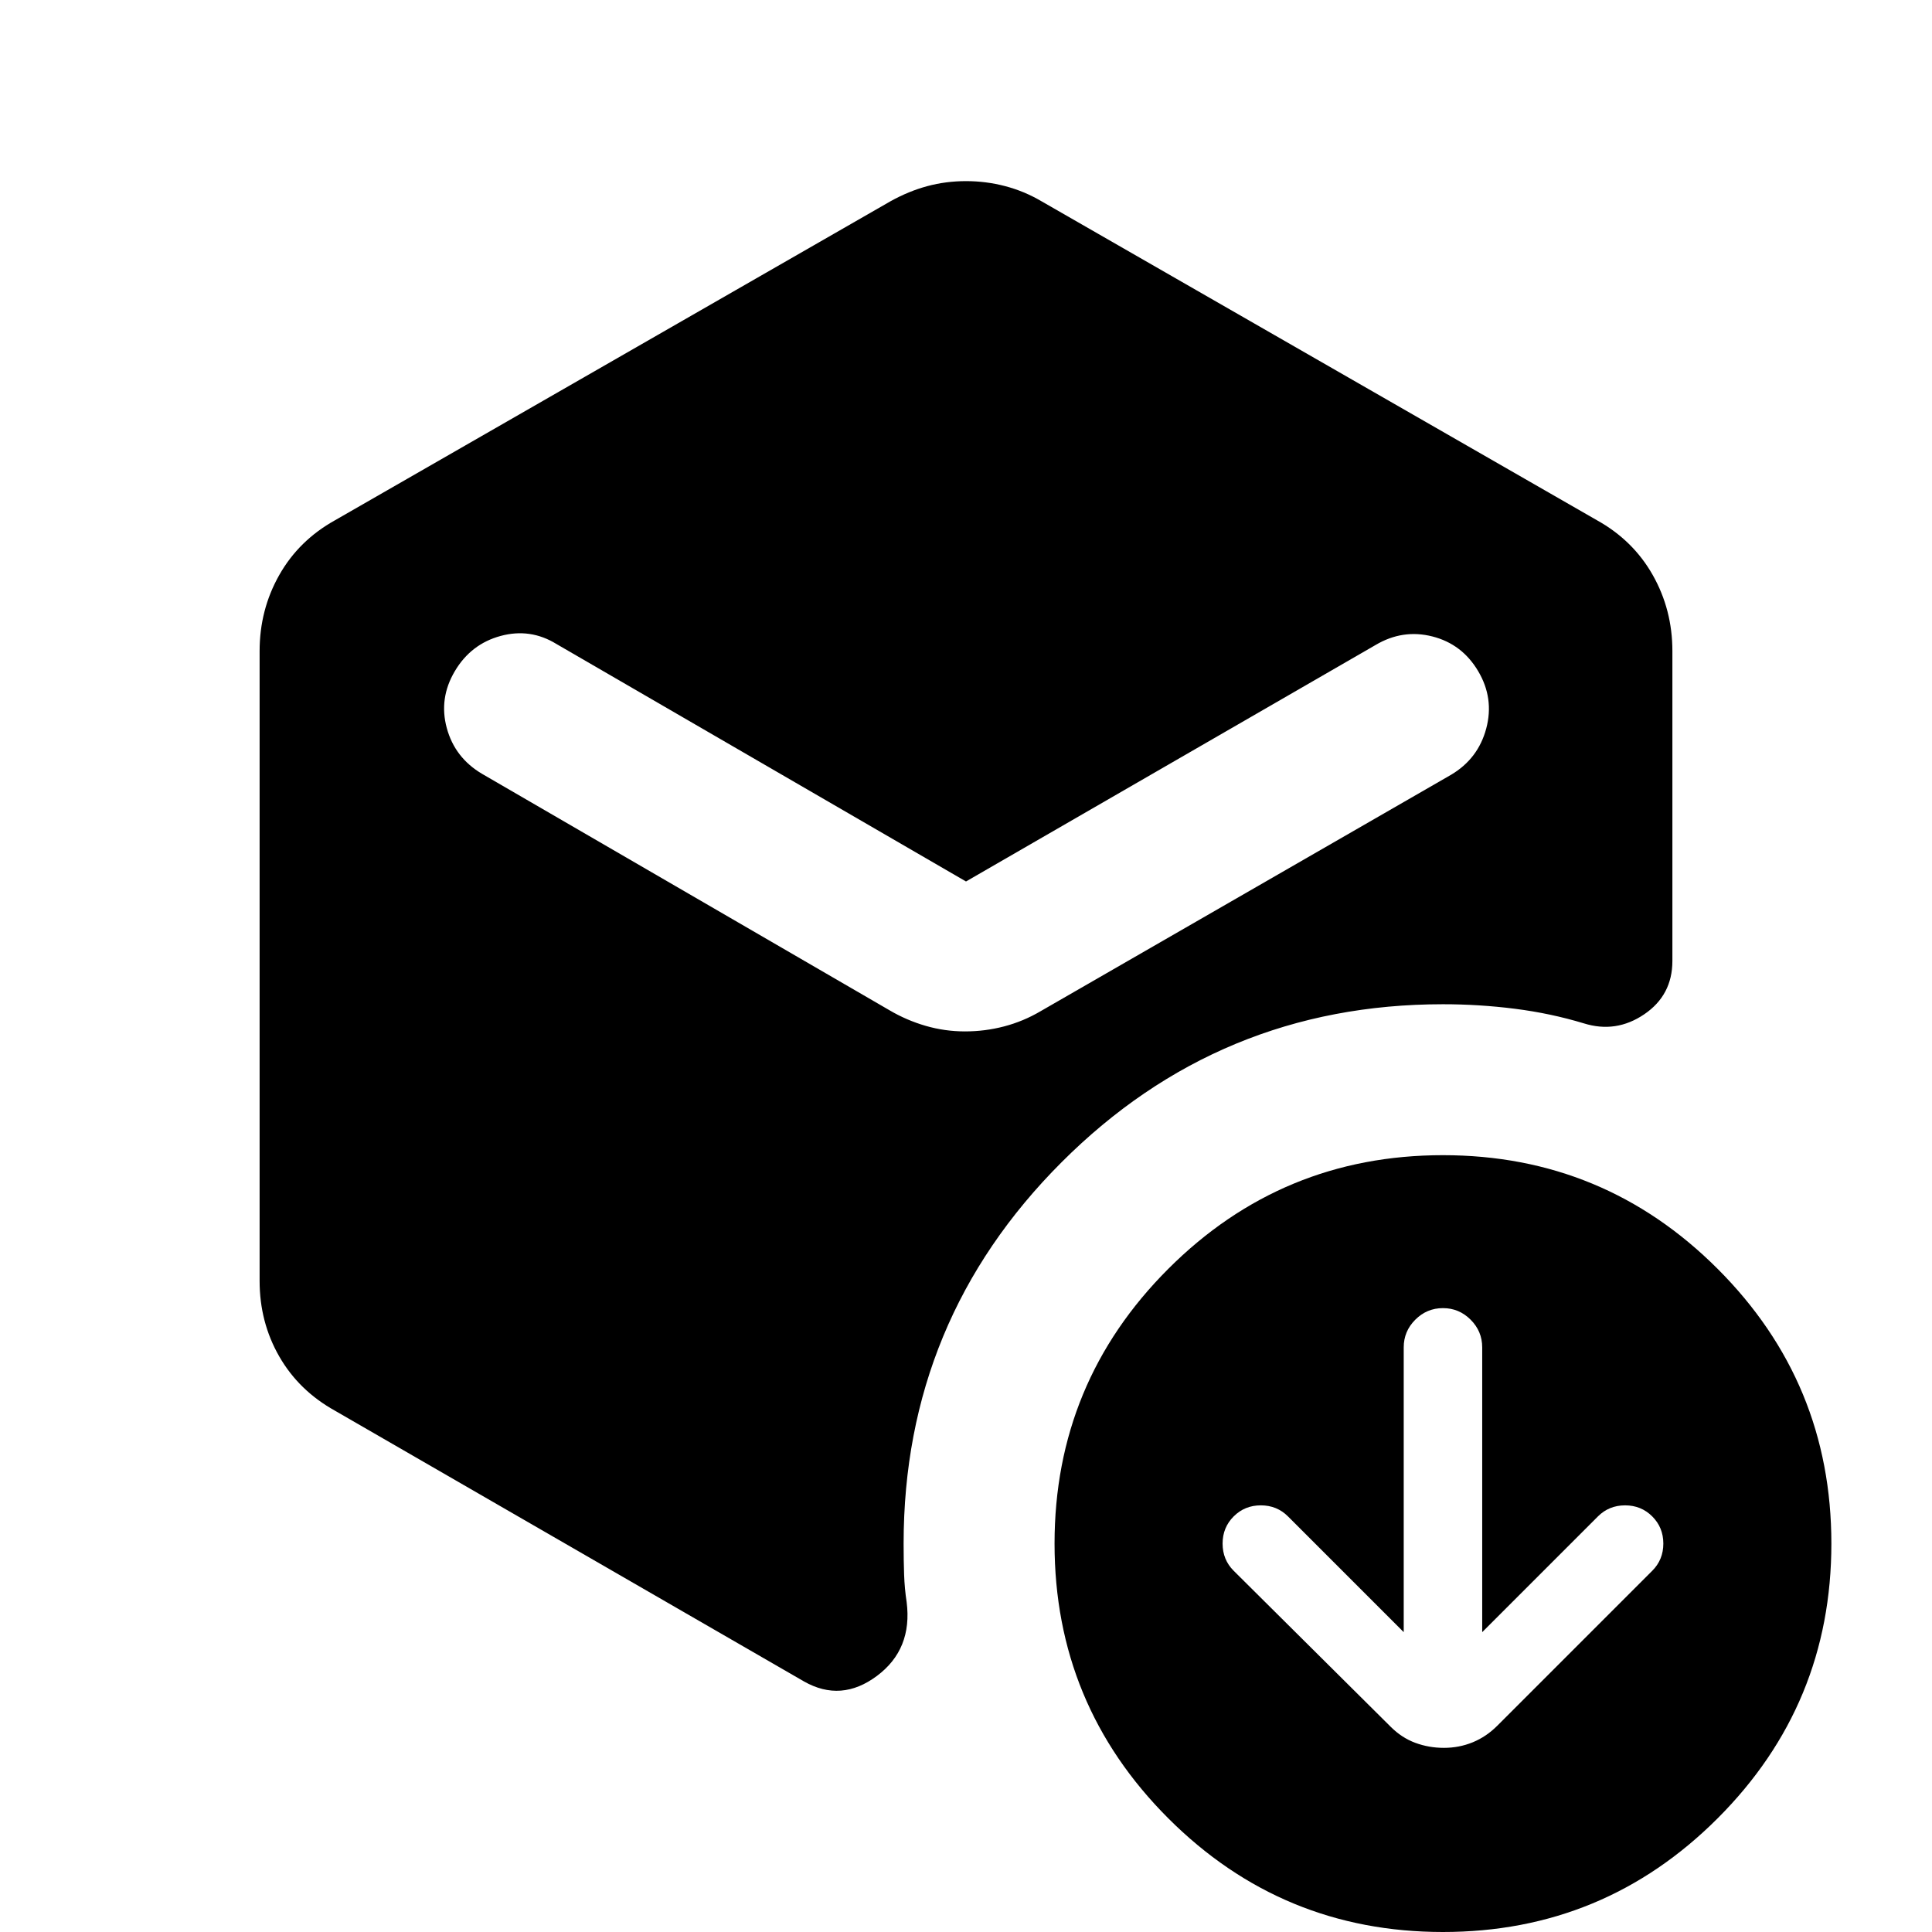 <svg xmlns="http://www.w3.org/2000/svg" height="24" viewBox="0 -960 960 960" width="24"><path d="M697.5-149 640-206.5q-5.5-5.5-13.5-5.5t-13.5 5.5q-5.5 5.5-5.5 13.5t5.5 13.5l78 77.5q5.5 5.5 12.25 8t14.25 2.5q7.5 0 14.25-2.75T744-102.5l77-77q5.5-5.5 5.5-13.5t-5.5-13.5q-5.5-5.5-13.5-5.5t-13.5 5.5L736.5-149v-141.5q0-8-5.75-13.75T717-310q-8 0-13.75 5.75t-5.75 13.75V-149Zm-218-298.5q10 0 19.5-2.5t18-7.5L721-575q13.5-8 17.5-23t-4-28.5q-8-13.5-22.75-17.25t-28.25 4.25L480-522 276.5-640q-13-8-27.75-4T226-626.5q-8 13.5-4 28.25t17.5 22.75L442-458q8.5 5 18 7.75t19.5 2.75ZM129-323.5v-313q0-20.5 9.75-37.75t27.75-27.25l276-158.5q9-5 18.25-7.5T480-870q10 0 19.5 2.5t18 7.5l276 158.5q18 10 27.75 27.25T831-636.5v154q0 17-14 26.5t-30 4.5q-16.5-5-34.25-7.25T717-461q-111 0-189.5 78.5T449-193q0 8.5.25 15.5t1.25 13.5q3 23.5-14.75 36.75t-36.25 2.75L166.5-259q-18-10-27.75-27T129-323.5ZM717 0q-80 0-136.5-56.5T524-193q0-80 56.5-136.5T717-386q80 0 136.5 56.5T910-193q0 80-56.5 136.5T717 0Z"/></svg>
